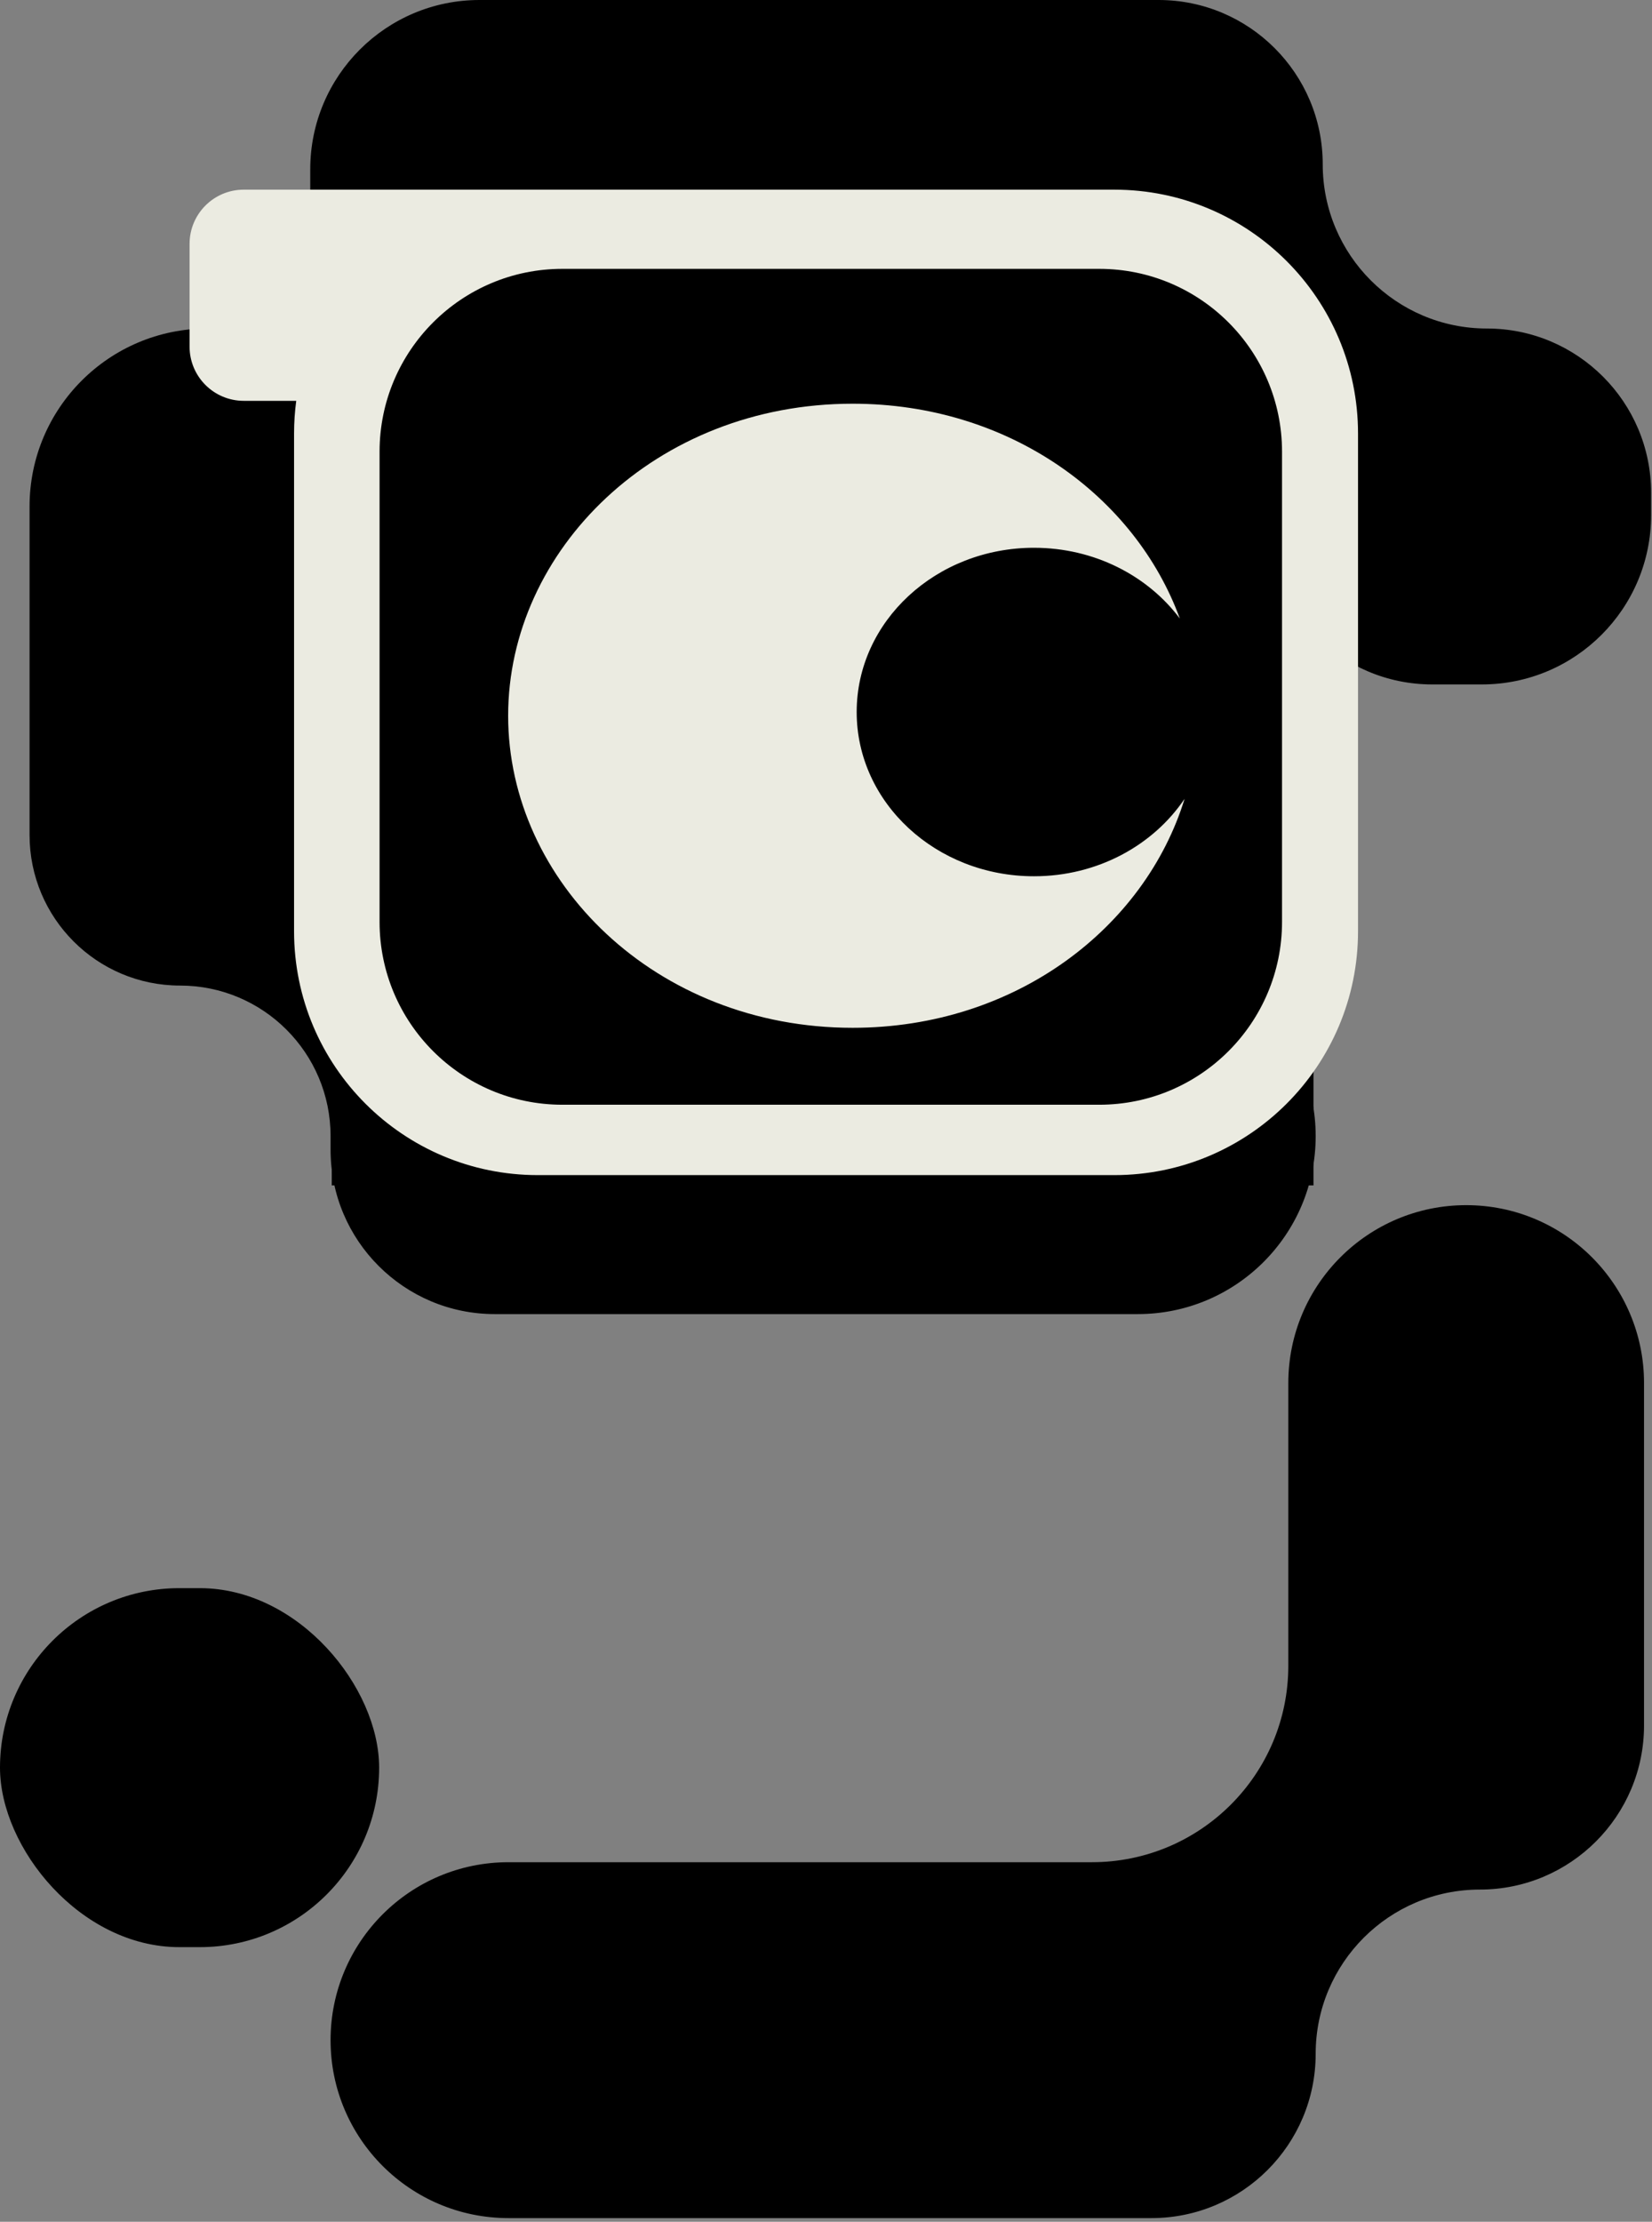 <svg width="244" height="328" viewBox="0 0 244 328" fill="none" xmlns="http://www.w3.org/2000/svg">
<rect x="0" y="0" width="244" height="328" fill="#808080" stroke="none"/>
<path fill-rule="evenodd" clip-rule="evenodd" d="M30.637 48.5C16.128 48.5 4.366 60.262 4.366 74.771V123.271C4.366 135.548 14.319 145.5 26.595 145.5V145.5C38.872 145.5 48.825 155.452 48.825 167.729V169.75C48.825 183.143 59.682 194 73.075 194H168.054C182.563 194 194.325 182.238 194.325 167.729V167.729C194.325 153.22 182.563 141.458 168.054 141.458H88.908C71.235 141.458 56.908 127.131 56.908 109.458V74.771C56.908 60.262 45.146 48.5 30.637 48.5V48.5Z" fill="black"/>
<path fill-rule="evenodd" clip-rule="evenodd" d="M218.574 278.958C205.181 278.958 194.324 289.815 194.324 303.208V303.208C194.324 316.601 183.467 327.458 170.074 327.458H75.095C60.586 327.458 48.824 315.696 48.824 301.187V301.187C48.824 286.678 60.586 274.917 75.095 274.917H161.283C177.299 274.917 190.283 261.933 190.283 245.917V204.187C190.283 189.678 202.045 177.917 216.554 177.917V177.917C231.062 177.917 242.824 189.678 242.824 204.187V254.708C242.824 268.101 231.967 278.958 218.574 278.958V278.958Z" fill="black"/>
<path fill-rule="evenodd" clip-rule="evenodd" d="M195.366 24.25C195.366 10.857 184.509 0 171.116 0H70.824C57.017 0 45.824 11.193 45.824 25V27.542C45.824 41.349 57.017 52.542 70.824 52.542H163.033C176.426 52.542 187.283 63.399 187.283 76.792V76.792C187.283 90.185 198.14 101.042 211.533 101.042H218.866C232.673 101.042 243.866 89.849 243.866 76.042V72.75C243.866 59.357 233.009 48.5 219.616 48.5V48.5C206.223 48.5 195.366 37.643 195.366 24.25V24.25Z" fill="black"/>
<rect y="234.458" width="56" height="53" rx="26.5" fill="black"/>
<rect x="49" y="48" width="145" height="127" fill="black"/>
<path fill-rule="evenodd" clip-rule="evenodd" d="M125.935 59.6C96.797 59.6 75.053 81.222 75.053 105.667C75.053 130.112 96.797 151.734 125.935 151.734C150.065 151.734 169.125 136.906 174.964 117.926C170.339 124.793 162.107 129.363 152.722 129.363C138.257 129.363 126.531 118.507 126.531 105.116C126.531 91.725 138.257 80.869 152.722 80.869C161.649 80.869 169.532 85.003 174.261 91.317C167.706 73.35 149.171 59.6 125.935 59.6Z" fill="#EBEBE1"/>
<path fill-rule="evenodd" clip-rule="evenodd" d="M200.58 64C200.58 44.118 184.462 28 164.58 28H79.433L79.371 28H36C31.582 28 28 31.582 28 36V51.175C28 55.593 31.582 59.175 36 59.175H43.754C43.543 60.753 43.433 62.364 43.433 64V137.483C43.433 157.366 59.551 173.483 79.433 173.483H164.58C184.462 173.483 200.58 157.366 200.58 137.483V64ZM162.356 39.691C177.267 39.691 189.356 51.779 189.356 66.691V136.092C189.356 151.004 177.267 163.092 162.356 163.092H83.062C68.15 163.092 56.062 151.004 56.062 136.092V66.691C56.062 51.779 68.15 39.691 83.062 39.691H162.356Z" fill="#EBEBE1"/>
</svg>

